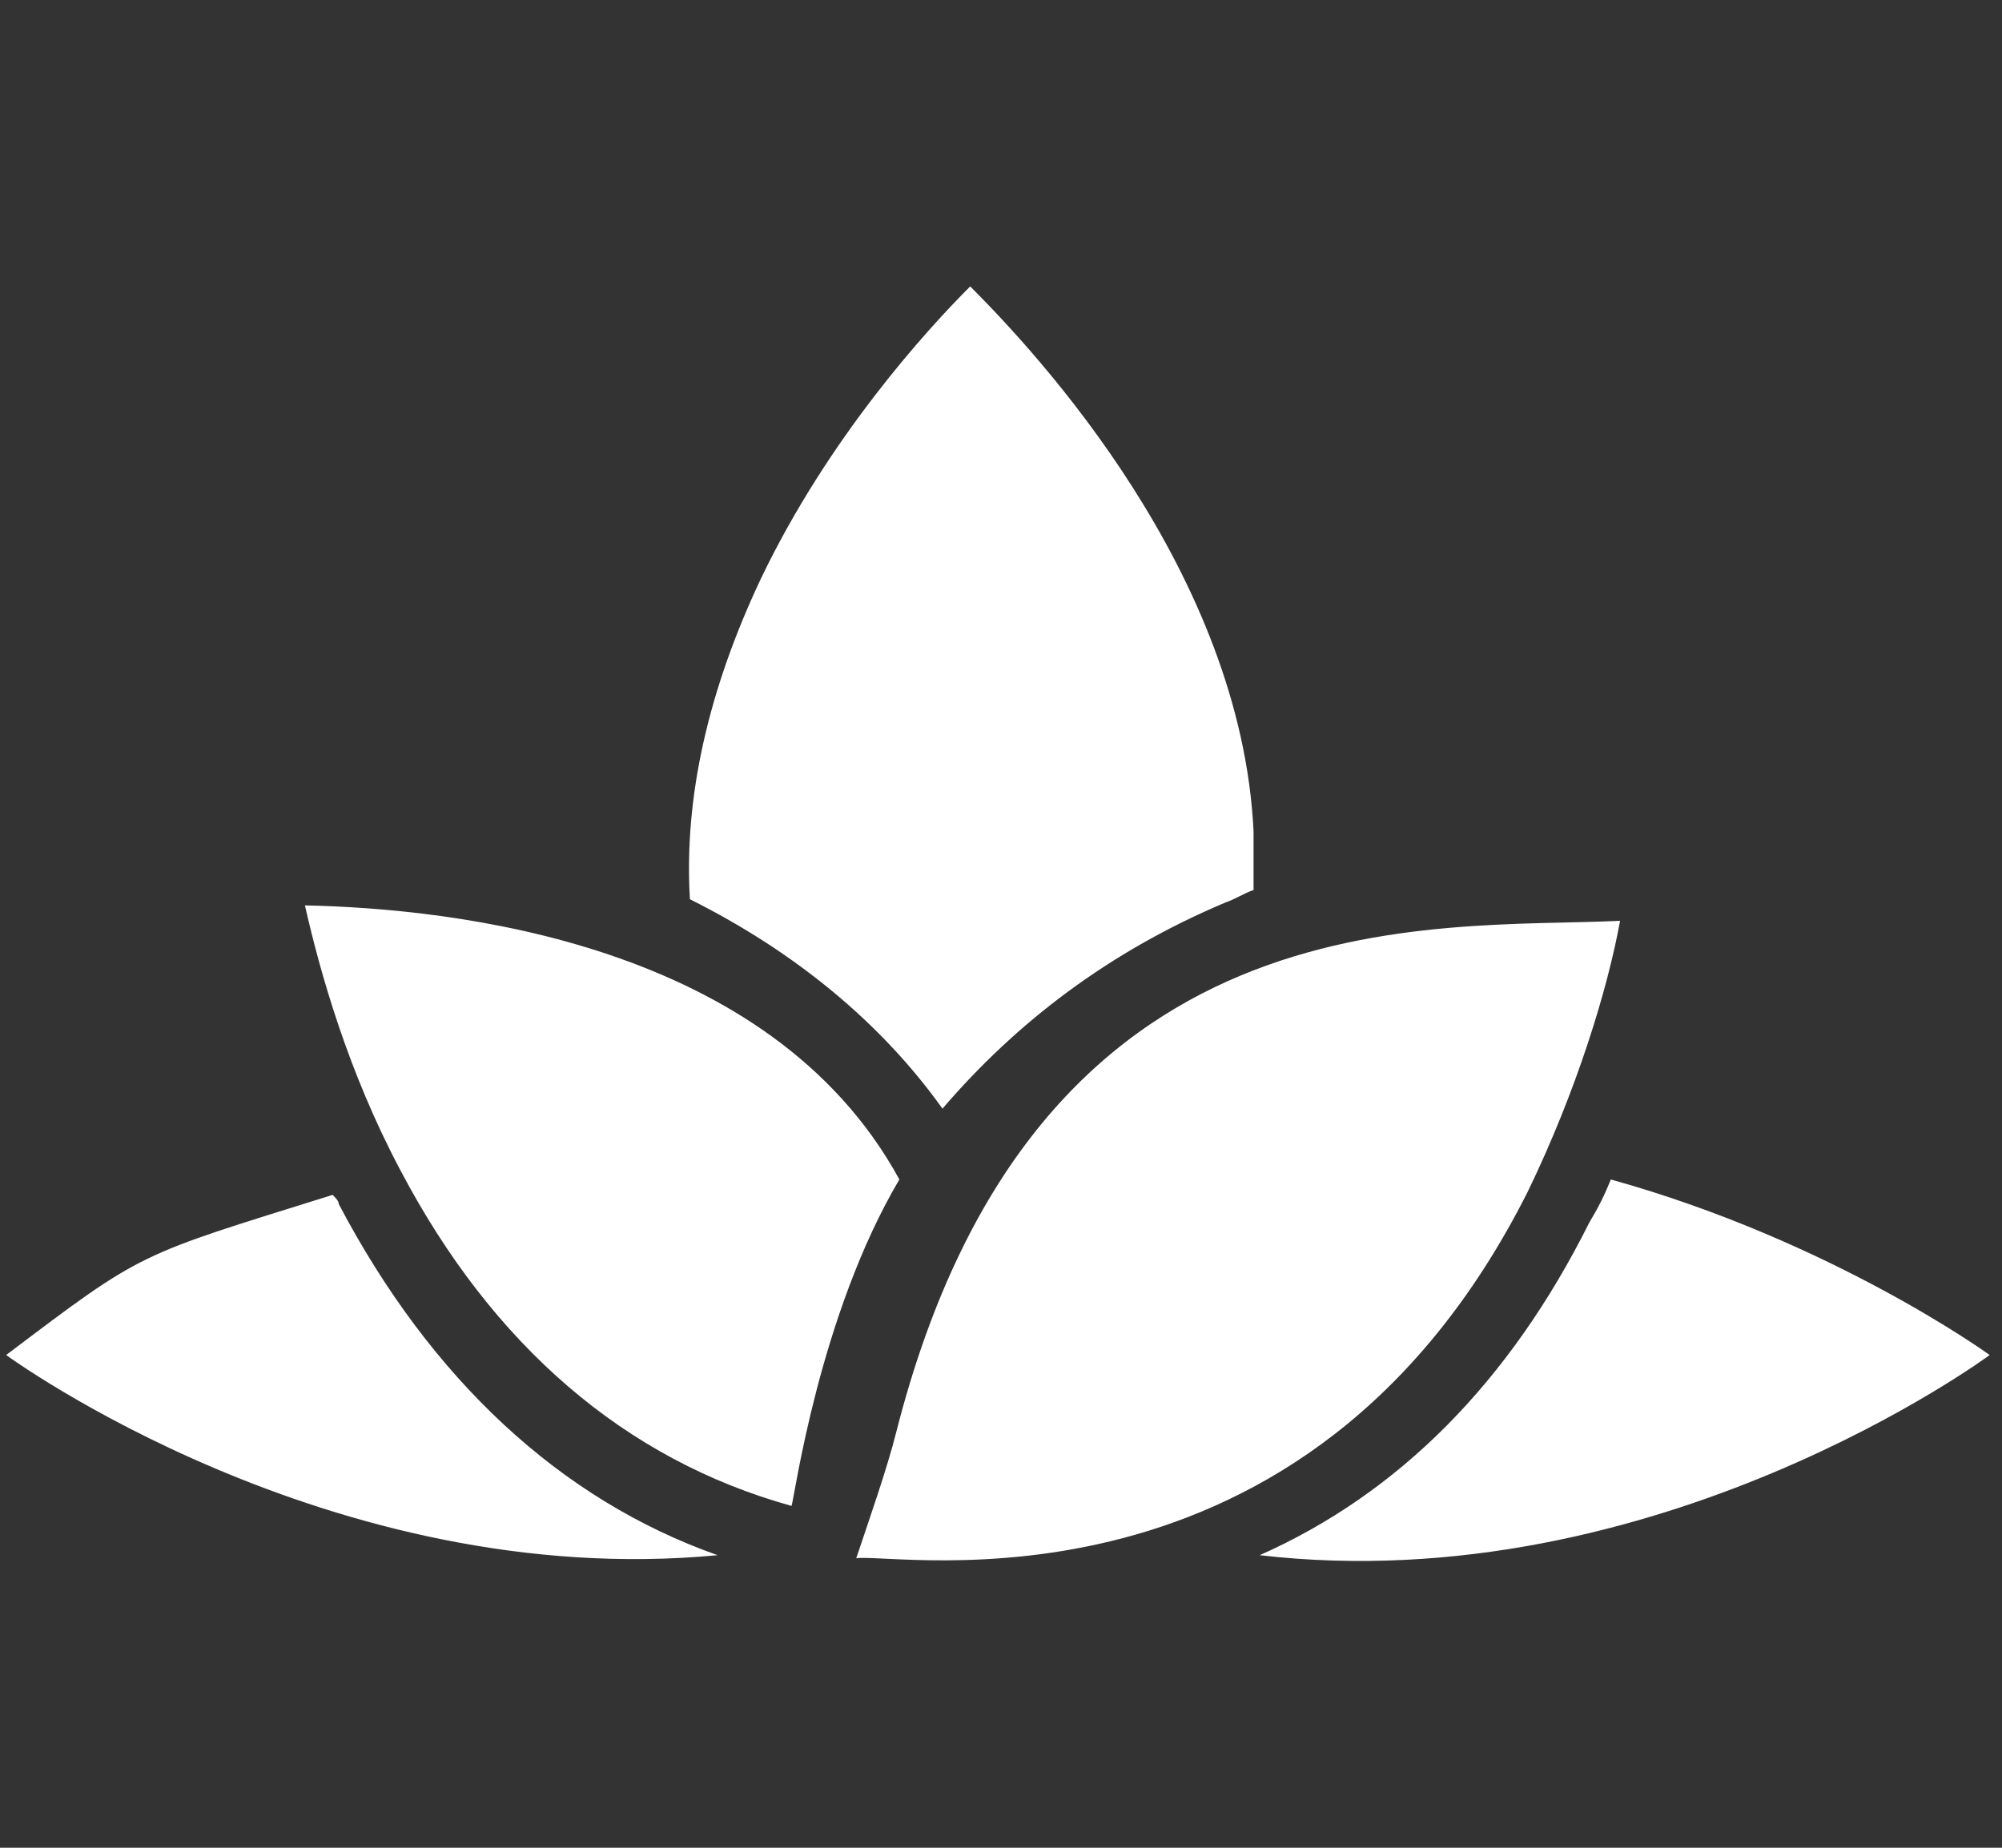 <?xml version="1.0" encoding="utf-8"?>
<!-- Generator: Adobe Illustrator 18.1.0, SVG Export Plug-In . SVG Version: 6.00 Build 0)  -->
<svg version="1.1" id="Layer_1" xmlns="http://www.w3.org/2000/svg" xmlns:xlink="http://www.w3.org/1999/xlink" x="0px" y="0px"
	 width="65px" height="60px" viewBox="-17.3 21.4 65 60" enable-background="new -17.3 21.4 65 60" xml:space="preserve">
<rect x="-17.3" y="21.4" width="65" height="60" fill="#333333" stroke="none"/>
<g>
	<path fill="#FFFFFF" d="M32.3,60.1c1.6-3.3,2.6-6.6,3-8.8c-6,0.3-19-1.1-23.5,16.6c-0.3,1.2-0.9,2.9-1.3,4.1
		C11.8,71.8,25.1,74.4,32.3,60.1z M35,59.7c-0.2,0.5-0.4,0.9-0.7,1.4c-2.6,5.2-6.2,8.8-10.7,10.8c12.9,1.5,23.7-6.5,23.7-6.5
		S42.2,61.7,35,59.7z M13.3,57.4c2.4-2.8,5.4-5.1,9.2-6.7c0.3-0.1,0.6-0.3,0.9-0.4c0-0.6,0-1.3,0-1.9c-0.4-8.4-7-15.5-9.2-17.7
		c-1.4,1.4-4.6,4.9-6.8,9.5c-1.7,3.6-2.5,7.1-2.3,10.4C8.5,52.3,11.3,54.6,13.3,57.4z M-6.3,60.5c0-0.1-0.1-0.2-0.2-0.3
		c-6.4,2-6.1,1.8-10.6,5.2c0,0,10.5,7.7,23.1,6.5C0.9,70.1-3.3,66.2-6.3,60.5z M-7.4,50.8c0.5,2.2,1.4,5.4,3.1,8.6
		c3,5.7,7.3,9.4,12.7,10.9c0.1-0.3,0.9-6.2,3.5-10.6C7.7,52-2.6,50.9-7.4,50.8z"/>
</g>
</svg>
